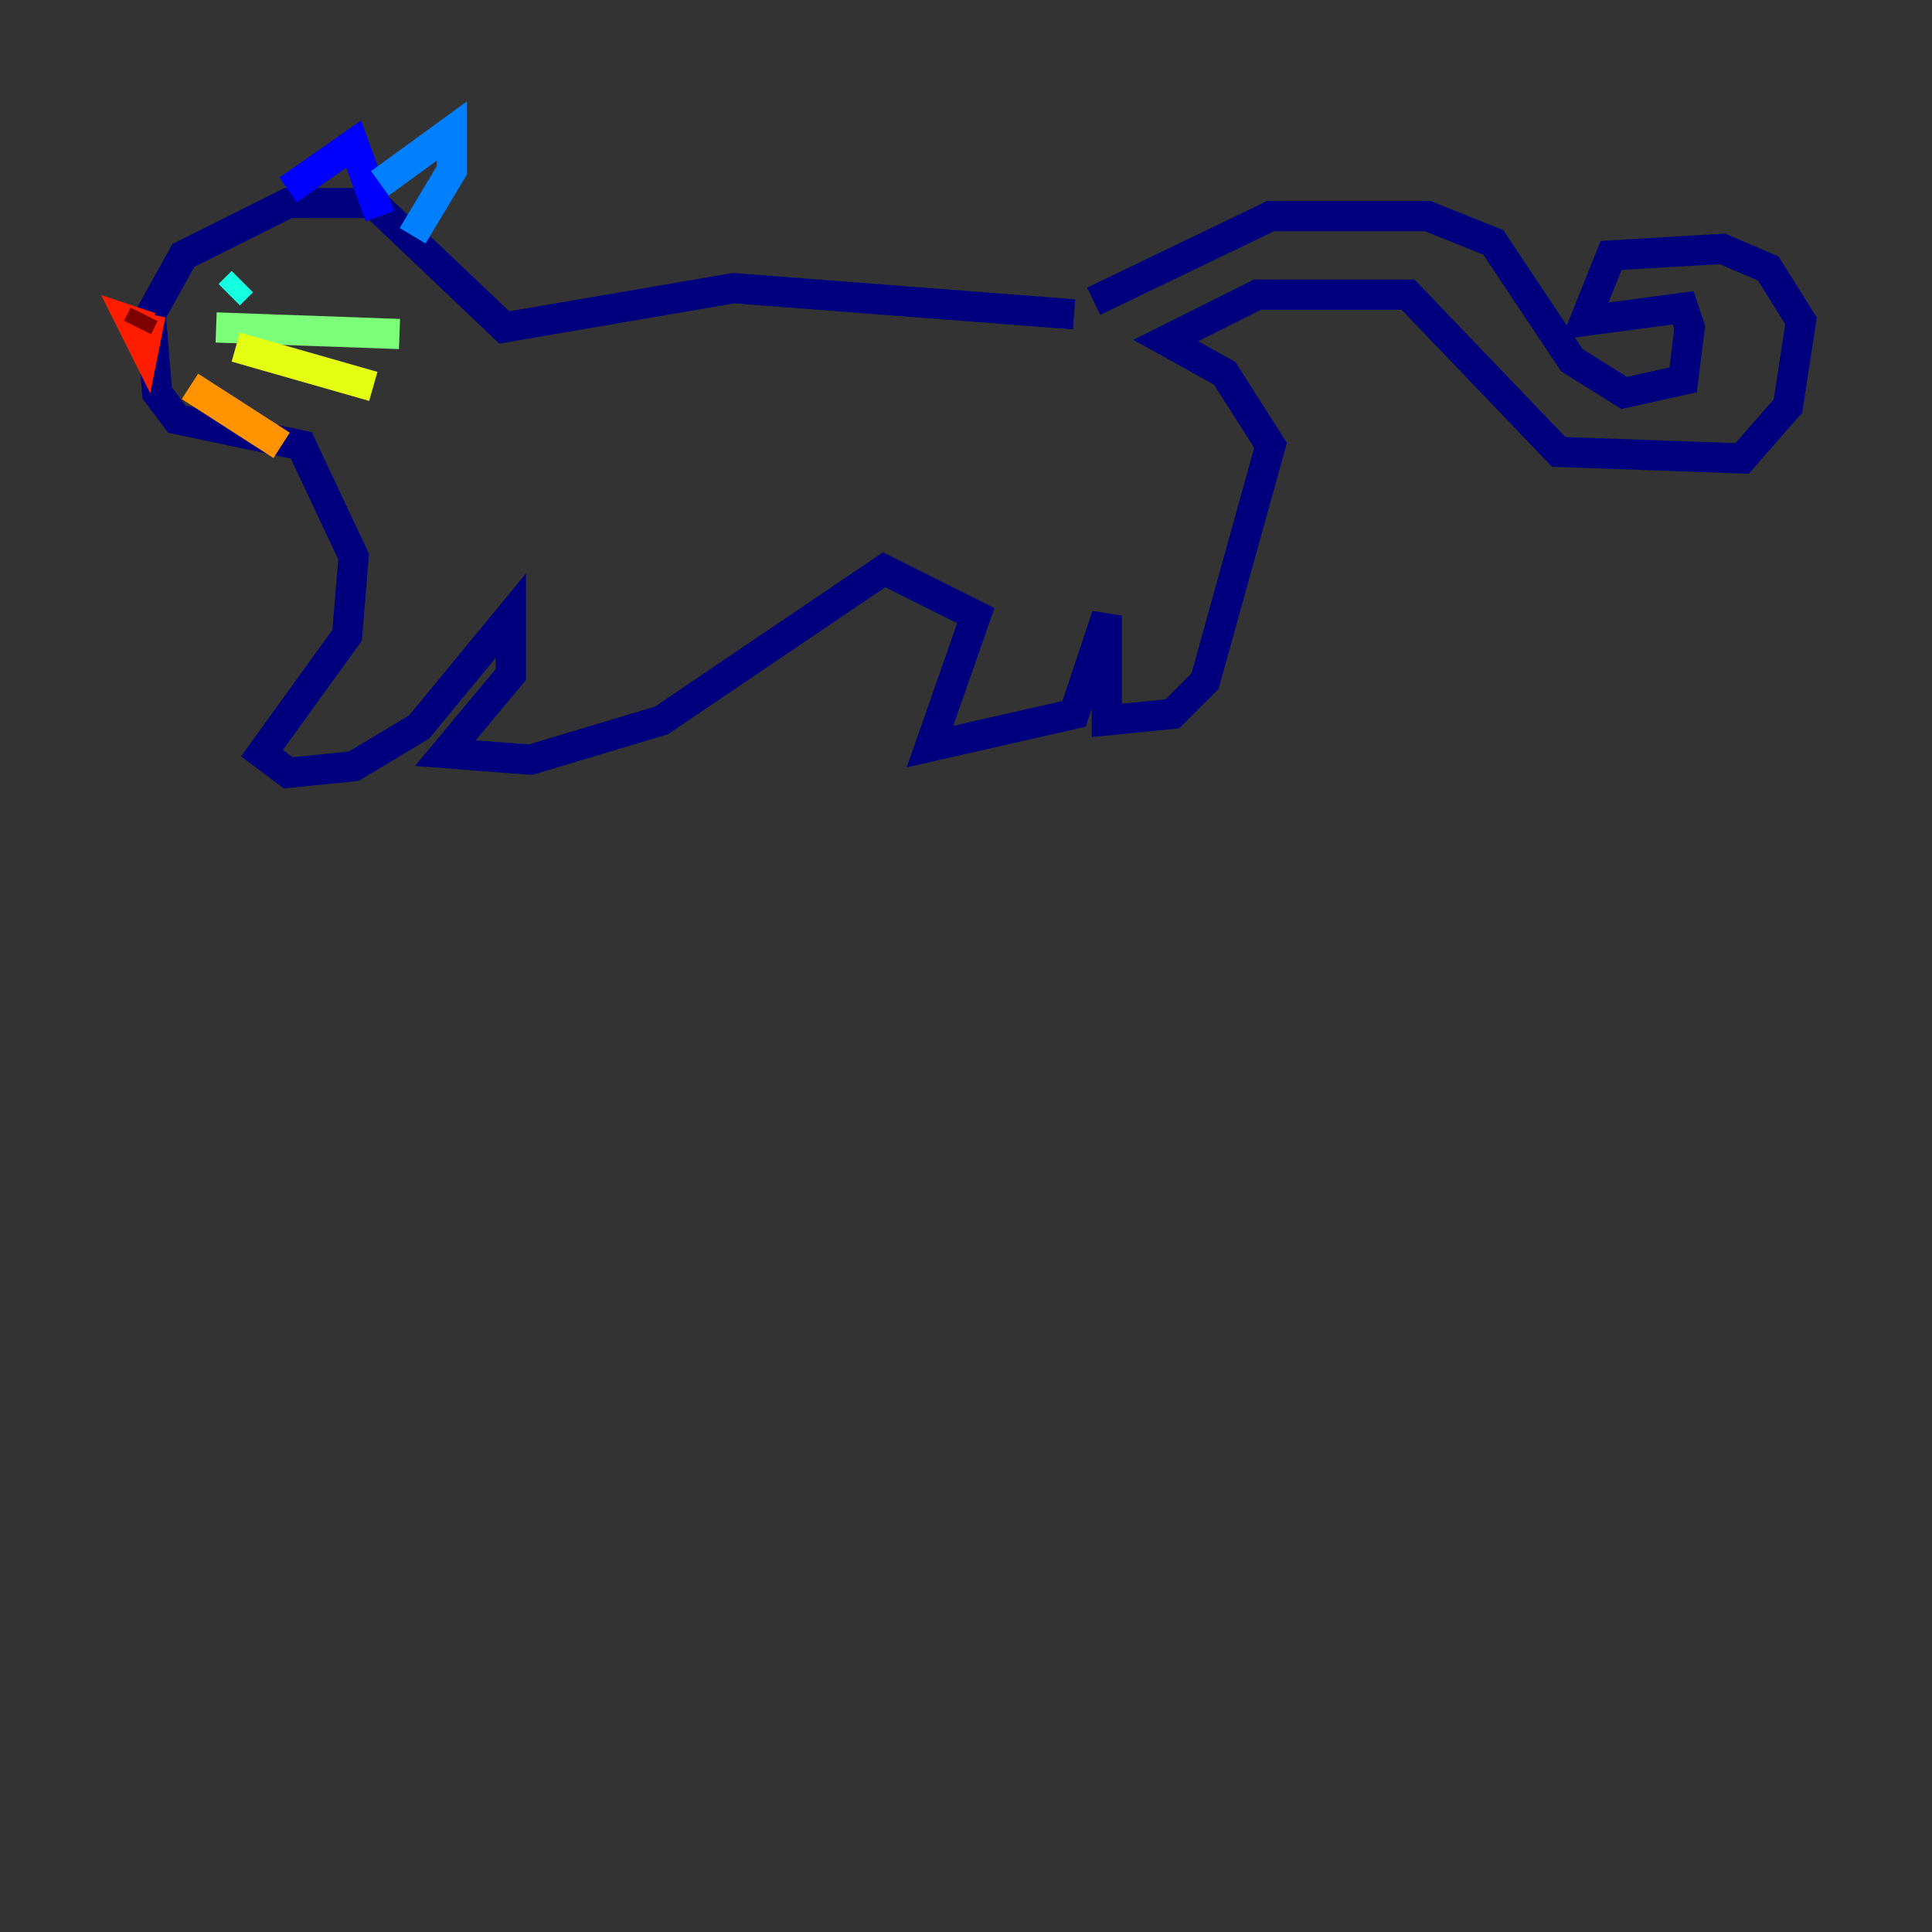 <?xml version="1.0" encoding="utf-8" ?>
<svg baseProfile="tiny" height="128" version="1.2" viewBox="0,0,128,128" width="128" xmlns="http://www.w3.org/2000/svg" xmlns:ev="http://www.w3.org/2001/xml-events" xmlns:xlink="http://www.w3.org/1999/xlink"><rect x="0" y="0" width="128" height="128" fill="#333333" stroke="none"/><defs /><polyline fill="none" points="71.159,20.827 48.597,19.091 33.41,21.695 24.732,13.451 19.091,13.451 12.149,16.922 9.98,20.827 10.414,26.034 11.715,27.77 19.959,29.505 23.43,36.881 22.997,42.088 17.356,49.898 19.091,51.2 23.43,50.766 27.77,48.163 33.844,40.786 33.844,44.691 29.505,49.898 35.146,50.332 43.824,47.729 58.576,37.749 64.651,40.786 61.614,49.464 71.159,47.295 73.329,40.786 73.329,47.729 77.668,47.295 79.837,45.125 84.176,29.505 81.139,24.732 77.234,22.563 83.308,19.525 93.288,19.525 103.268,29.939 115.417,30.373 118.454,26.902 119.322,21.261 117.153,17.79 114.115,16.488 106.739,16.922 105.003,21.261 111.512,20.393 111.946,21.695 111.512,25.166 107.607,26.034 104.136,23.864 98.929,16.054 94.59,14.319 84.176,14.319 72.461,19.959" stroke="#00007f" stroke-width="2" /><polyline fill="none" points="19.091,12.583 23.43,9.546 25.166,14.319" stroke="#0000ff" stroke-width="2" /><polyline fill="none" points="25.166,12.149 29.939,8.678 29.939,11.281 27.336,15.62" stroke="#0080ff" stroke-width="2" /><polyline fill="none" points="16.054,18.658 15.186,19.525" stroke="#15ffe1" stroke-width="2" /><polyline fill="none" points="14.319,21.695 26.468,22.129" stroke="#7cff79" stroke-width="2" /><polyline fill="none" points="15.62,22.997 24.732,25.6" stroke="#e4ff12" stroke-width="2" /><polyline fill="none" points="12.583,25.6 18.658,29.505" stroke="#ff9400" stroke-width="2" /><polyline fill="none" points="9.98,21.695 8.678,21.261 9.546,22.997 9.98,20.827" stroke="#ff1d00" stroke-width="2" /><polyline fill="none" points="9.546,20.827 9.112,21.695" stroke="#7f0000" stroke-width="2" /></svg>